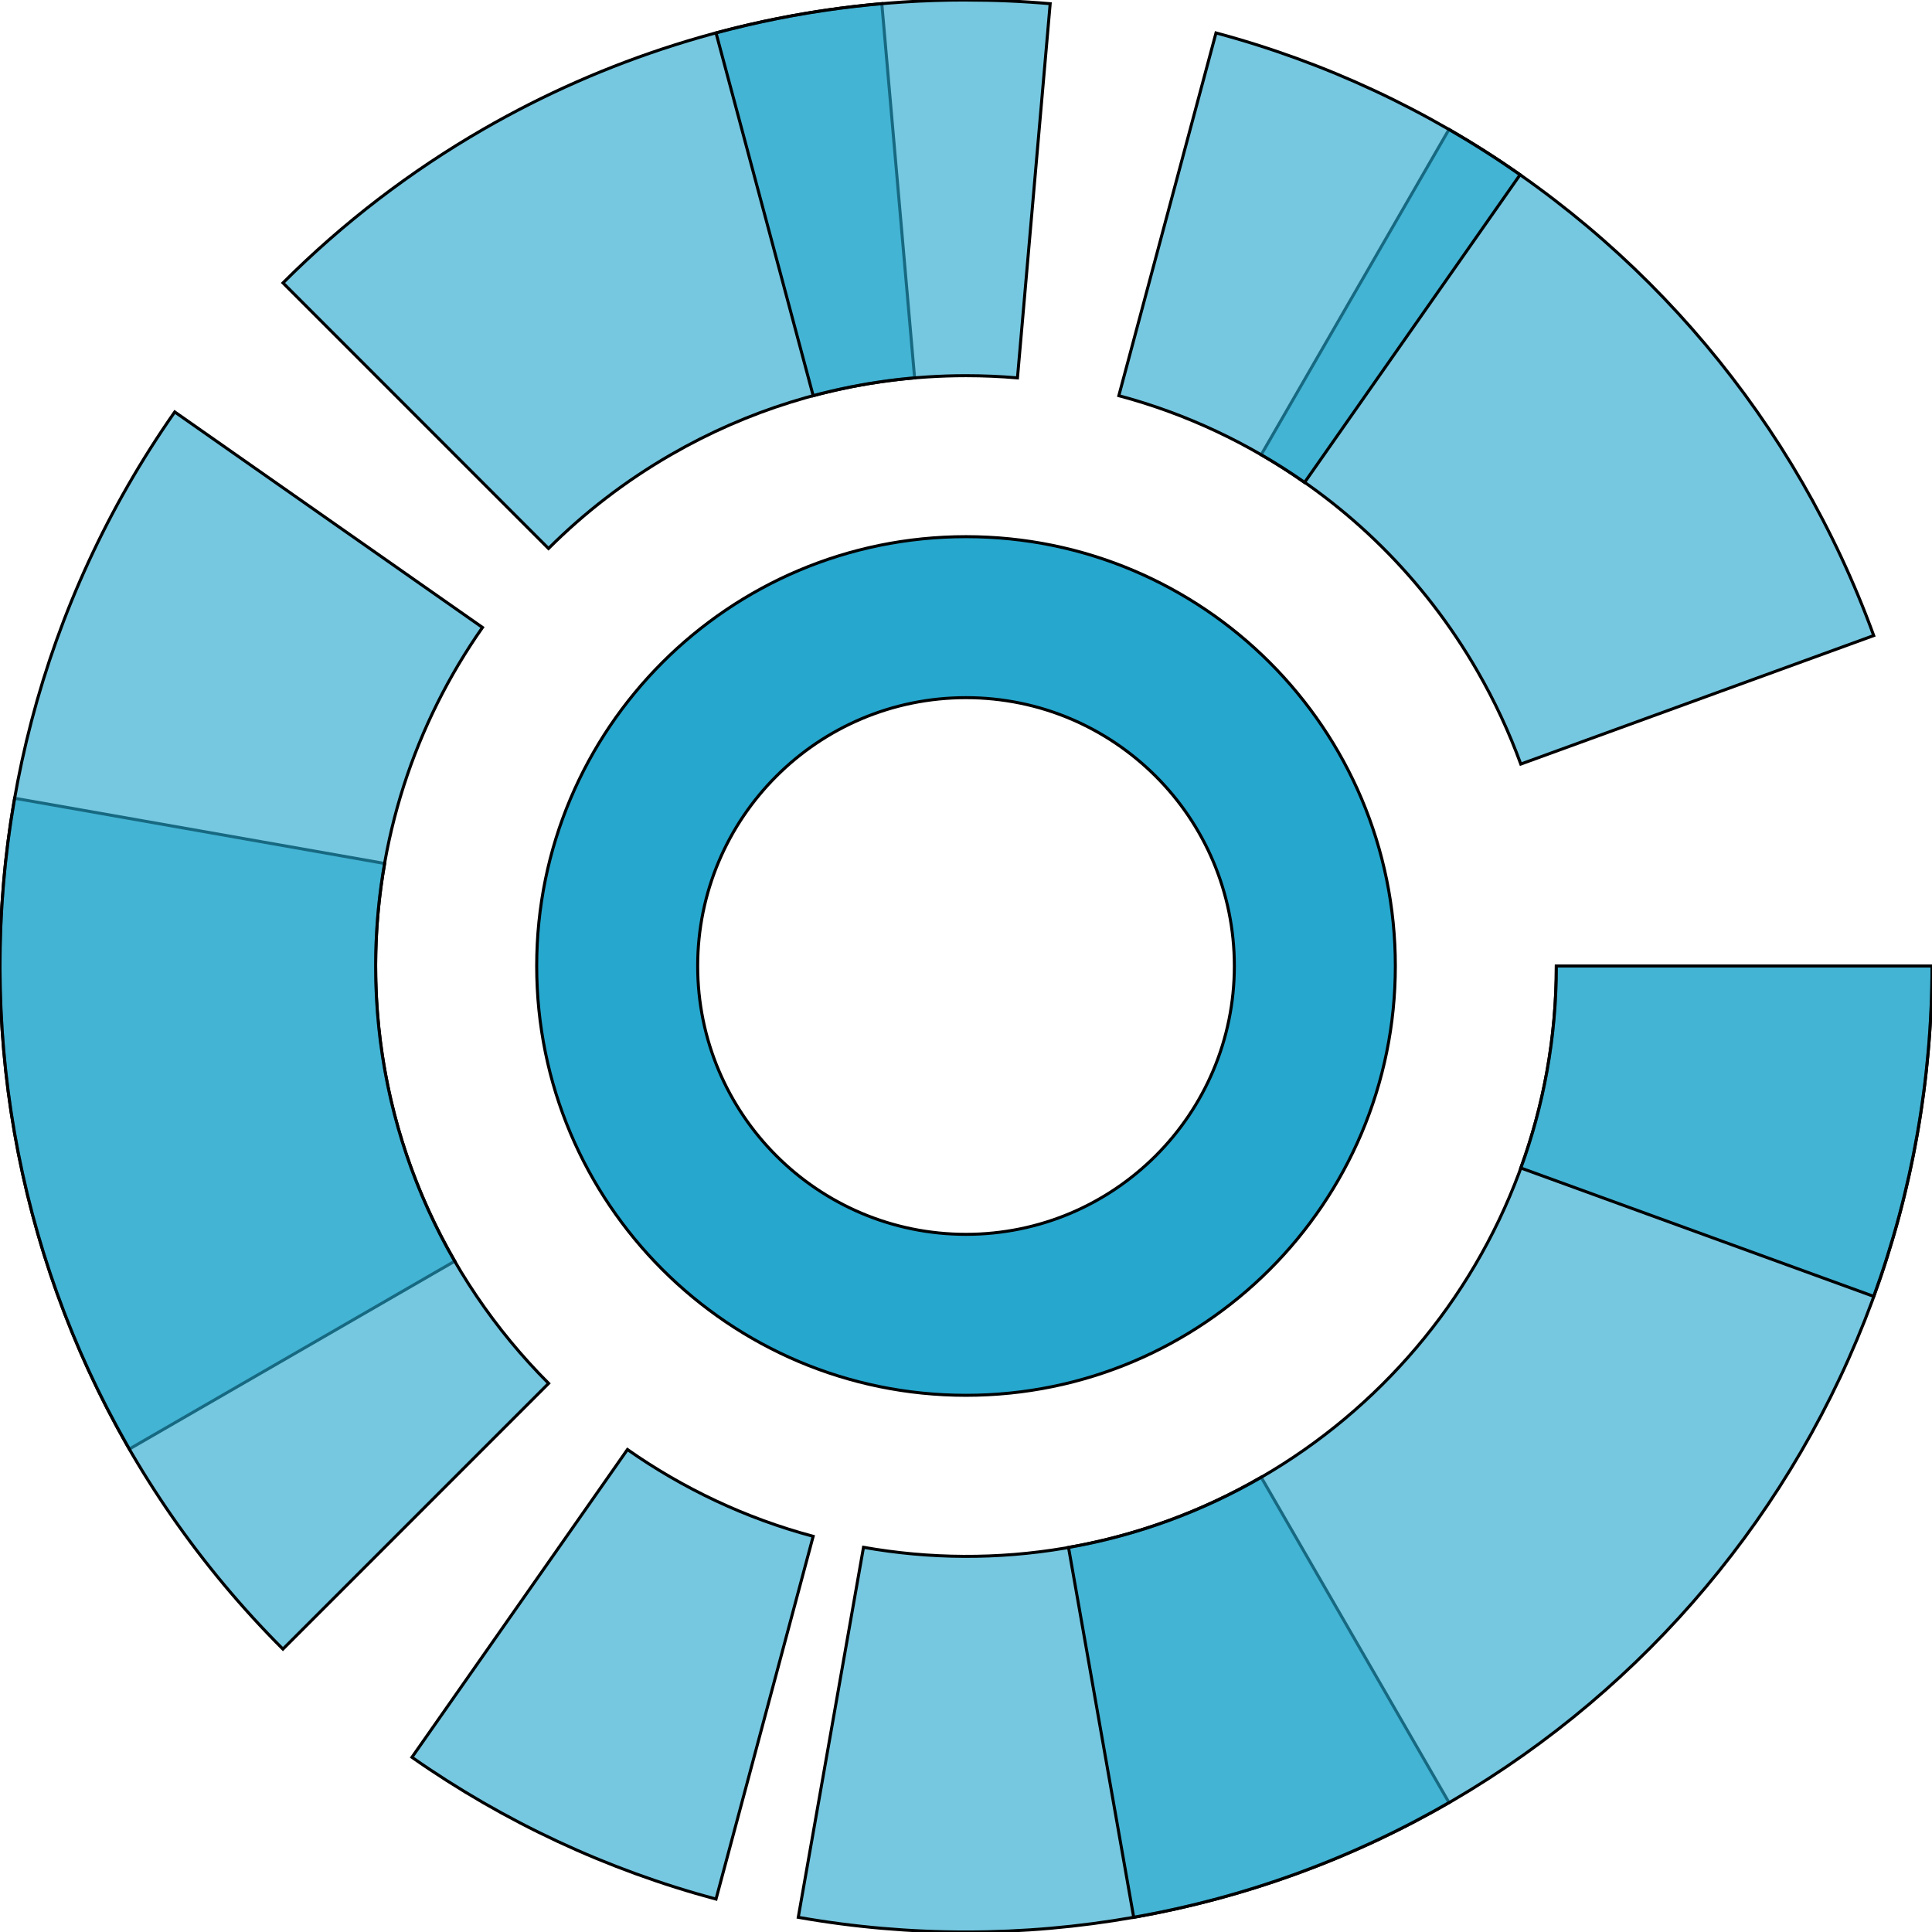 <?xml version="1.0" encoding="utf-8"?>
<svg xmlns="http://www.w3.org/2000/svg" width="128" height="128" viewbox="0 0 128 128">
  <path style="fill:#26a7ce;fill-opacity:0.627;stroke:#000000;stroke-width:0.2;" d="m 32.025,8.56 c -4.818,2.779 -9.287,6.194 -13.277,10.183 l 17.592,17.596 c 2.365,-2.362 5.073,-4.461 8.105,-6.211 5.117,-2.955 10.627,-4.619 16.149,-5.098 L 58.422,0.24 C 49.054,1.06 40.055,3.929 32.025,8.56 z M 0.972,52.886 c -2.613,14.818 0.08,30.082 7.603,43.113 l 21.554,-12.444 c -4.787,-8.291 -6.19,-17.604 -4.643,-26.347 L 0.972,52.886 z M 95.999,8.575 83.559,30.127 c 5.76,3.318 10.75,8.147 14.312,14.317 1.158,2.006 2.116,4.073 2.885,6.177 l 23.383,-8.513 C 118.993,27.969 109.029,16.099 95.999,8.575 z m -38.79,93.938 -4.322,24.514 c 14.818,2.613 30.082,-0.08 43.113,-7.603 L 83.556,97.87 c -8.291,4.787 -17.604,6.19 -26.347,4.643 z">
    <animateTransform attributeName="transform" type="rotate" from="0 64 64" to="360 64 64" dur="16s" repeatCount="indefinite"></animateTransform>
  </path>
  <path style="fill:#26a7ce;fill-opacity:0.627;stroke:#000000;stroke-width:0.2;" d="m 11.577,27.292 c -17.814,25.442 -14.795,60.003 7.167,81.965 l 17.604,-17.604 c -7.078,-7.078 -11.458,-16.852 -11.458,-27.653 0,-8.348 2.621,-16.079 7.076,-22.43 l -20.389,-14.278 z m 91.534,36.708 c 0,19.284 -13.956,35.305 -32.319,38.521 l 4.319,24.507 C 105.698,121.634 128,95.058 128,64 l -24.889,0 z">
    <animateTransform attributeName="transform" type="rotate" from="0 64 64" to="360 64 64" dur="12s" repeatCount="indefinite"></animateTransform>
  </path>
  <path style="fill:#26a7ce;fill-opacity:0.627;stroke:#000000;stroke-width:0.2;" d="M 63.994,4.6572144e-5 C 58.41,3.6657214e-4 52.847,0.731 47.438,2.181 l 6.437,24.035 c 3.229,-0.863 6.624,-1.326 10.125,-1.326 1.149,0 2.286,0.049 3.41,0.146 l 2.167,-24.791 c -1.859,-0.163 -3.722,-0.243 -5.583,-0.243 z M 80.563,2.181 74.125,26.215 c 4.47,1.194 8.618,3.163 12.305,5.75 L 100.709,11.576 C 94.593,7.294 87.774,4.113 80.563,2.181 z M 103.111,64 c 0,4.702 -0.833,9.206 -2.354,13.382 l 23.382,8.507 C 126.692,78.873 128,71.465 128,64 l -24.889,0 z m -61.541,32.035 -14.278,20.389 c 6.115,4.282 12.934,7.463 20.146,9.396 l 6.437,-24.035 c -4.47,-1.194 -8.618,-3.163 -12.305,-5.75 z">
    <animateTransform attributeName="transform" type="rotate" from="360 64 64" to="0 64 64" dur="8s" repeatCount="indefinite"></animateTransform>
  </path>
  <path style="fill:#26a7ce;fill-opacity:1;stroke:#000000;stroke-width:0.2;" d="m 64.001,35.555 c -15.709,0 -28.444,12.735 -28.444,28.444 0,15.709 12.735,28.444 28.444,28.444 15.709,0 28.444,-12.735 28.444,-28.444 0,-15.709 -12.735,-28.444 -28.444,-28.444 z m 0,10.667 c 9.818,0 17.778,7.959 17.778,17.778 0,9.818 -7.959,17.778 -17.778,17.778 -9.818,0 -17.778,-7.959 -17.778,-17.778 0,-9.818 7.959,-17.778 17.778,-17.778 z" />
</svg>